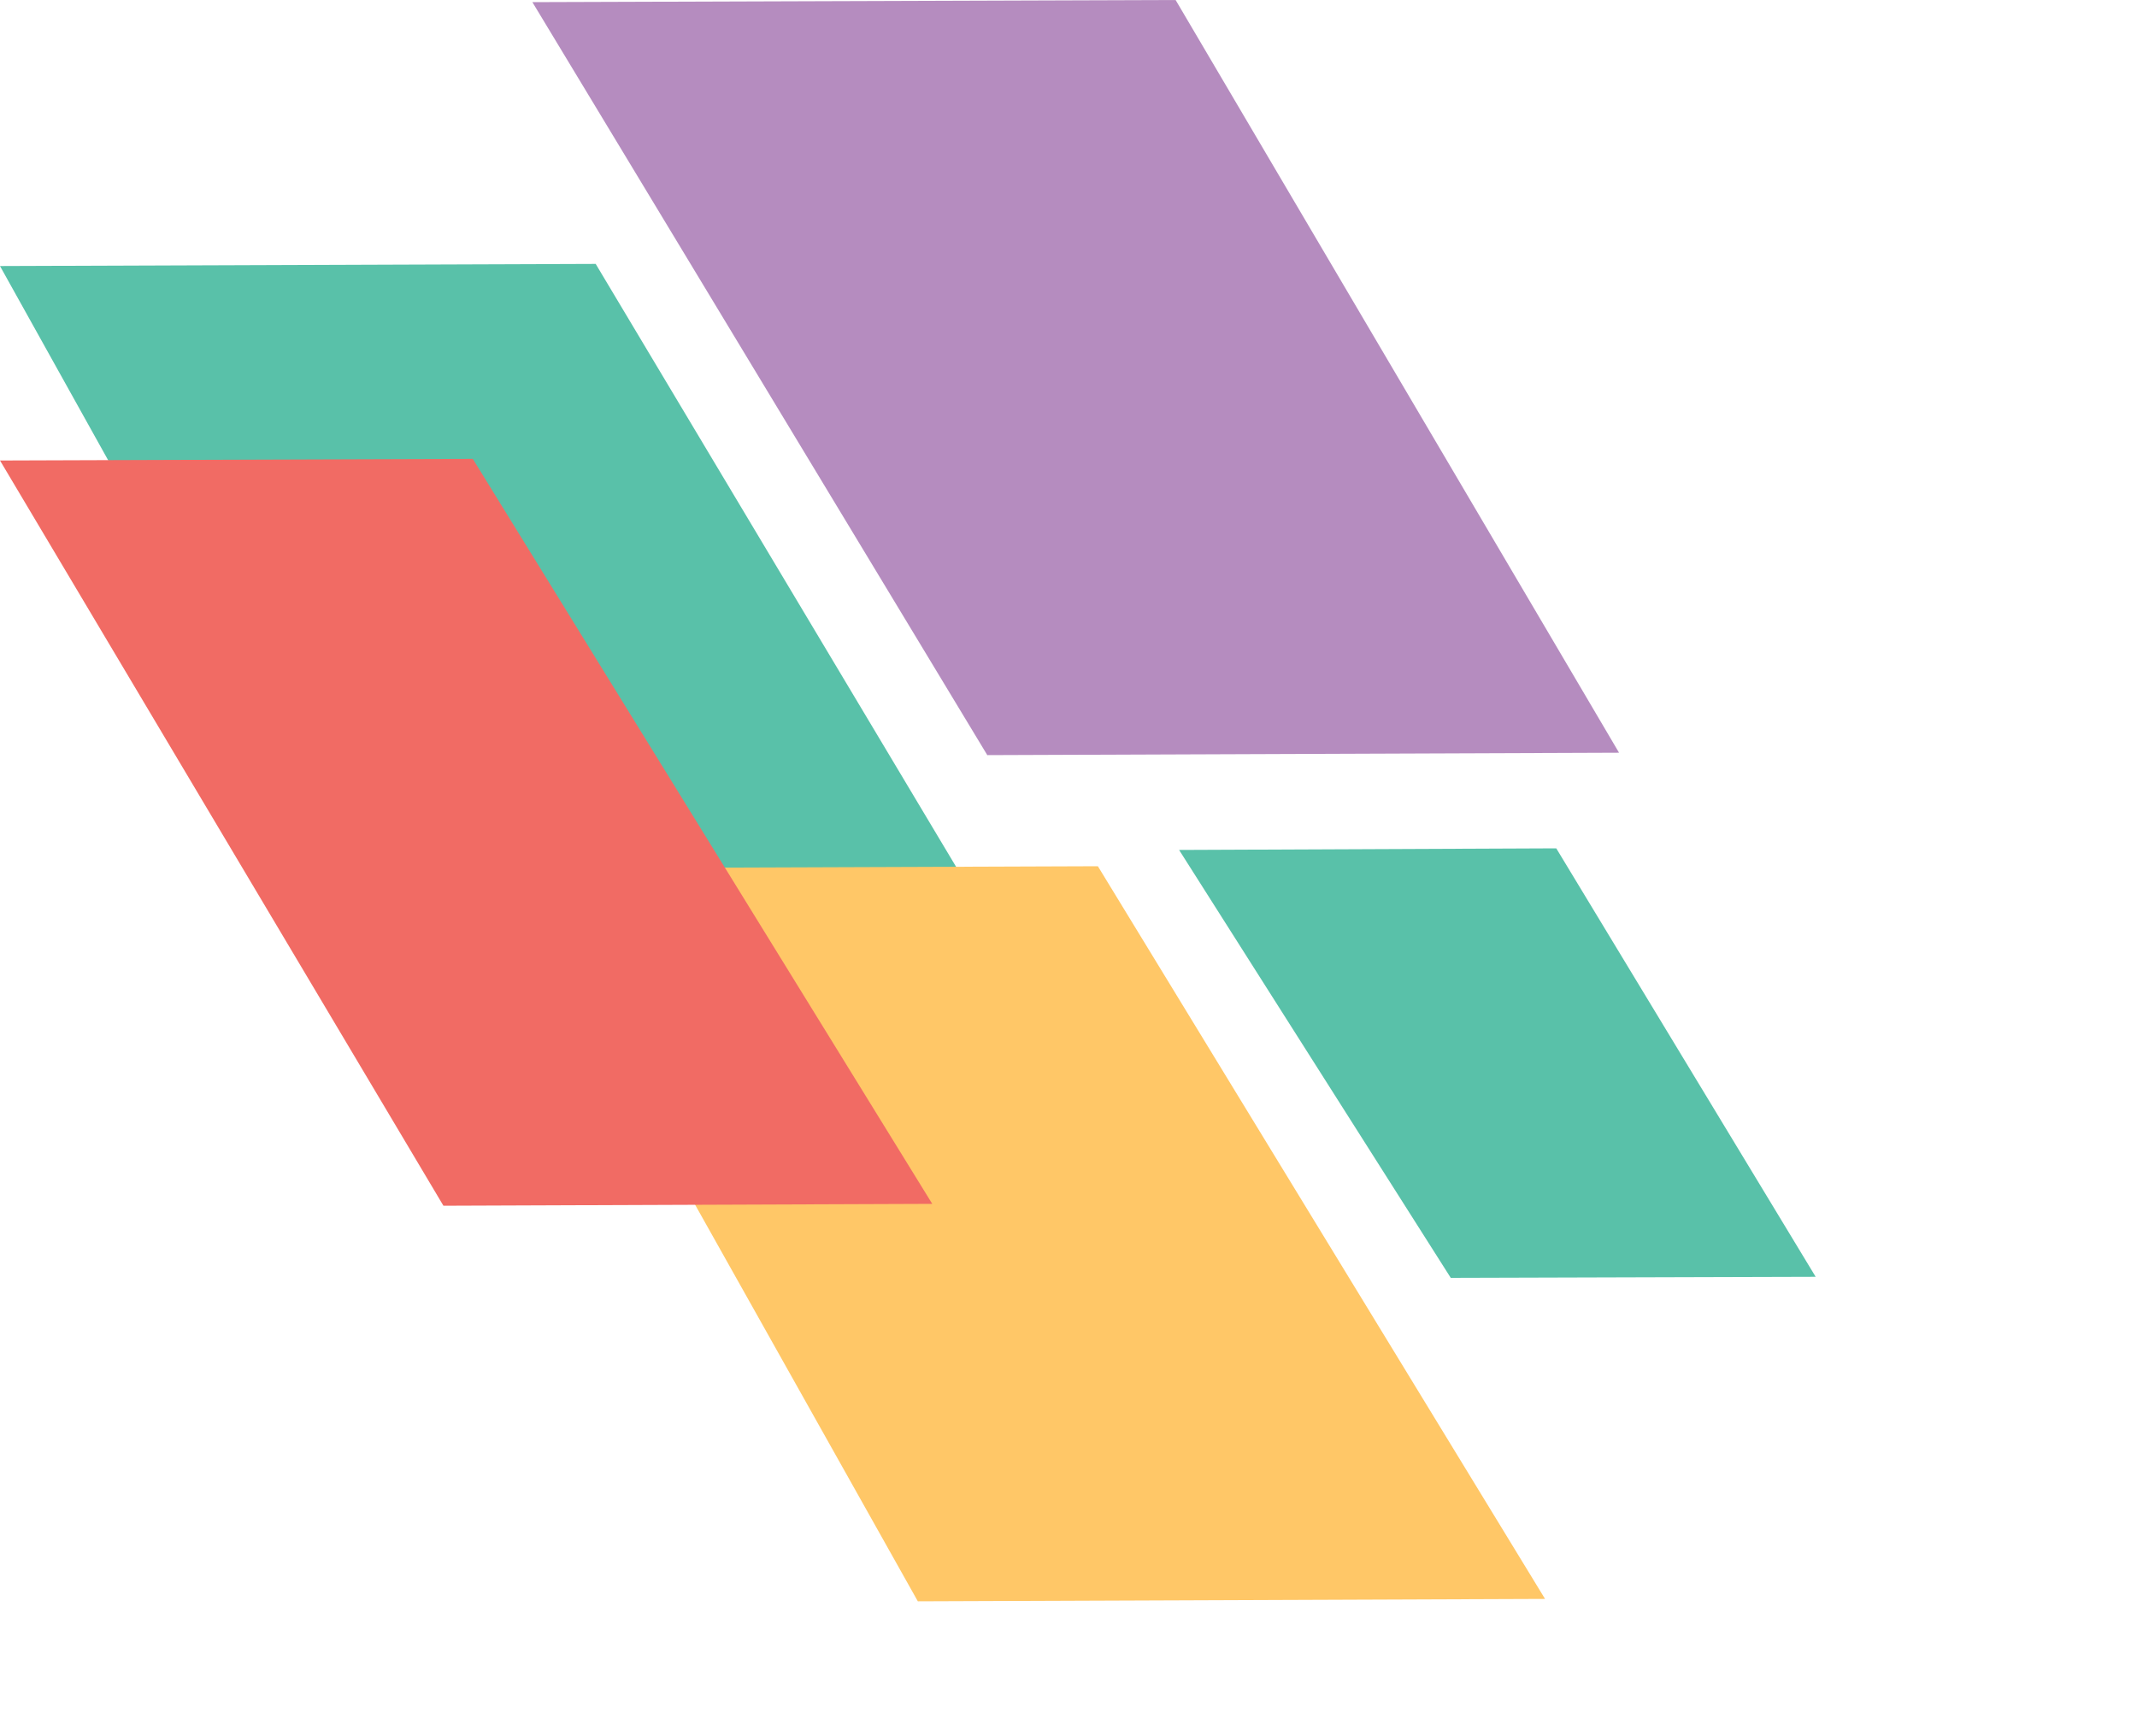 <svg id="Layer_1" data-name="Layer 1" xmlns="http://www.w3.org/2000/svg" viewBox="0 0 80 65">
  <defs>
    <style>

      .red {fill:#f16b64}
      .green {fill:#59c1a9}
      .yellow {fill:#ffc767}
      .purple {fill:#b58cbf}

      .shuffle {
      animation: shuffle 1s ease infinite;
      }
      .shuffle-rev {
      animation: shuffle-rev 1s ease infinite;
      }

      .shuffle-delay {
      animation: shuffle 1s ease-in infinite;
      }

      .shuffle-delay-alt {
      animation: shuffle-rev 1s ease-in-out infinite;
      }

      @keyframes shuffle {
      0% { transform: translateX(0px);}
      50% {transform: translateX(5px);}
      100% { transform: translateX(0px); }
      }
      @keyframes shuffle-rev {
      0% { transform: translateX(5px);}
      50% {transform: translateX(0px);}
      100% { transform: translateX(5px); }
      }

    </style>
  </defs>
  <title>stage-logo-color</title>
  <polygon class="shuffle-delay green" points="22.3 9.88 38.35 36.73 14.96 36.82 0 9.96 22.3 9.88"/>
  <polygon class="shuffle-rev yellow" points="41.1 32.43 57.84 59.86 34.36 59.95 18.95 32.51 41.1 32.43"/>
  <polygon class="shuffle-delay-alt red" points="16.6 45.14 34.9 45.07 17.7 17.18 0 17.24 16.6 45.14"/>
  <polygon class="shuffle purple" points="44.01 0 60.61 28.18 36.96 28.27 19.93 0.08 44.01 0"/>
  <polygon class="shuffle-delay-alt green" points="58.26 31.76 67.97 47.8 54.31 47.84 44.14 31.82 58.26 31.76"/>
</svg>
